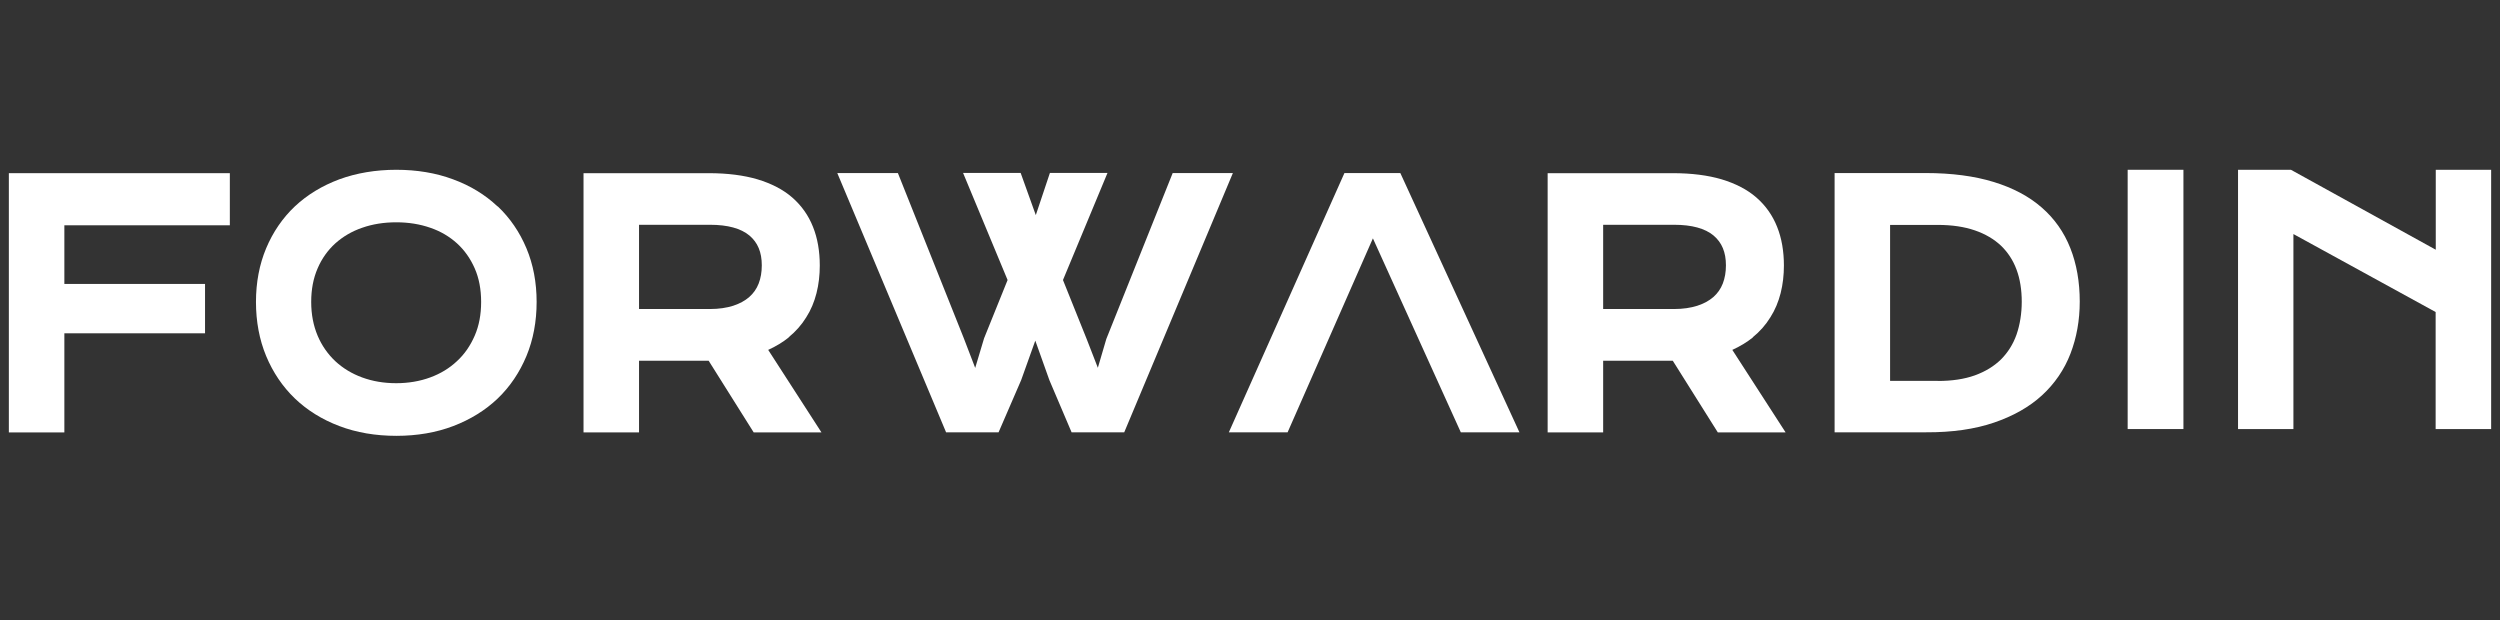 <svg width="137" height="34" viewBox="0 0 137 34" fill="none" xmlns="http://www.w3.org/2000/svg">
<rect x="0" y="0" width="137" height="34" fill="#333333" stroke="none"/>
<path d="M0.485 23.697H3.527V18.265H11.236V15.56H3.527V12.346H12.595V9.49H0.485V23.697Z" fill="white"/>
<path d="M27.26 11.308C26.588 10.671 25.765 10.17 24.827 9.827C23.889 9.476 22.837 9.304 21.714 9.304C20.59 9.304 19.531 9.483 18.593 9.827C17.655 10.178 16.84 10.671 16.16 11.308C15.487 11.945 14.957 12.718 14.585 13.606C14.213 14.493 14.027 15.481 14.027 16.547C14.027 17.614 14.213 18.616 14.585 19.511C14.957 20.405 15.487 21.192 16.16 21.837C16.832 22.481 17.648 22.989 18.593 23.347C19.531 23.705 20.583 23.884 21.721 23.884C22.859 23.884 23.904 23.705 24.841 23.347C25.779 22.989 26.602 22.481 27.275 21.837C27.948 21.192 28.477 20.405 28.849 19.511C29.221 18.616 29.407 17.621 29.407 16.547C29.407 15.474 29.221 14.493 28.849 13.606C28.477 12.718 27.948 11.945 27.275 11.308H27.267H27.26ZM21.706 20.999C21.034 20.999 20.411 20.892 19.846 20.684C19.28 20.477 18.786 20.176 18.371 19.79C17.963 19.403 17.634 18.938 17.405 18.394C17.176 17.85 17.054 17.235 17.054 16.547C17.054 15.86 17.169 15.252 17.405 14.708C17.634 14.171 17.963 13.713 18.371 13.341C18.786 12.969 19.28 12.675 19.846 12.482C20.411 12.282 21.041 12.182 21.714 12.182C22.386 12.182 23.009 12.282 23.582 12.482C24.147 12.675 24.641 12.969 25.049 13.341C25.457 13.713 25.779 14.171 26.015 14.708C26.251 15.245 26.366 15.86 26.366 16.547C26.366 17.235 26.251 17.85 26.015 18.394C25.779 18.938 25.457 19.41 25.042 19.79C24.634 20.176 24.14 20.477 23.574 20.684C23.009 20.892 22.379 20.999 21.714 20.999H21.706Z" fill="white"/>
<path d="M43.221 18.48C43.607 18.165 43.929 17.8 44.18 17.392C44.438 16.991 44.624 16.54 44.745 16.061C44.867 15.581 44.924 15.073 44.924 14.551C44.924 13.771 44.803 13.055 44.552 12.432C44.302 11.802 43.922 11.265 43.414 10.822C42.913 10.385 42.269 10.056 41.51 9.827C40.759 9.605 39.864 9.49 38.841 9.49H31.977V23.697H35.019V19.768H38.834L41.303 23.697H45.017L42.097 19.174C42.52 18.981 42.899 18.752 43.228 18.487L43.221 18.48ZM41.746 14.543C41.746 14.909 41.689 15.245 41.575 15.538C41.46 15.832 41.288 16.075 41.059 16.276C40.823 16.483 40.53 16.64 40.179 16.755C39.821 16.869 39.392 16.934 38.912 16.934H35.019V12.318H38.912C39.879 12.318 40.601 12.518 41.067 12.905C41.525 13.291 41.746 13.821 41.746 14.536V14.543Z" fill="white"/>
<path d="M64.263 9.483L60.627 18.573L60.162 20.155L59.553 18.587L58.251 15.345L60.691 9.476H57.535L56.762 11.788L55.932 9.476H52.776L55.216 15.345L53.928 18.537L53.441 20.162L52.812 18.523L49.204 9.483H45.883L51.845 23.69H54.722L55.961 20.827L56.734 18.666L57.507 20.834L58.723 23.69H61.608L67.562 9.483H64.242H64.263Z" fill="white"/>
<path d="M96.055 18.48C96.442 18.165 96.764 17.8 97.014 17.392C97.272 16.991 97.458 16.54 97.58 16.061C97.701 15.581 97.758 15.073 97.758 14.551C97.758 13.771 97.637 13.055 97.386 12.432C97.136 11.802 96.757 11.265 96.248 10.822C95.747 10.385 95.103 10.056 94.345 9.827C93.593 9.605 92.698 9.49 91.675 9.49H84.811V23.697H87.853V19.768H91.668L94.137 23.697H97.852L94.931 19.174C95.354 18.981 95.733 18.752 96.062 18.487L96.055 18.48ZM94.581 14.543C94.581 14.909 94.523 15.245 94.409 15.538C94.294 15.832 94.123 16.075 93.894 16.276C93.657 16.483 93.364 16.64 93.013 16.755C92.656 16.869 92.226 16.934 91.746 16.934H87.853V12.318H91.746C92.713 12.318 93.436 12.518 93.901 12.905C94.359 13.291 94.581 13.821 94.581 14.536V14.543Z" fill="white"/>
<path d="M111.887 11.373C111.193 10.764 110.305 10.292 109.246 9.97C108.201 9.648 106.948 9.483 105.531 9.483H100.536V23.69H105.553C106.97 23.697 108.222 23.518 109.267 23.16C110.319 22.803 111.207 22.302 111.901 21.665C112.595 21.028 113.125 20.255 113.461 19.381C113.798 18.508 113.97 17.549 113.97 16.526C113.97 15.452 113.798 14.464 113.454 13.598C113.111 12.725 112.581 11.974 111.88 11.366L111.887 11.373ZM106.19 20.87H103.577V12.325H106.19C106.963 12.325 107.643 12.425 108.222 12.625C108.788 12.818 109.274 13.105 109.654 13.463C110.026 13.82 110.319 14.264 110.505 14.772C110.699 15.288 110.792 15.889 110.792 16.533C110.792 17.177 110.692 17.8 110.505 18.337C110.319 18.866 110.026 19.324 109.654 19.697C109.274 20.069 108.795 20.362 108.222 20.57C107.643 20.777 106.963 20.877 106.197 20.877L106.19 20.87Z" fill="white"/>
<path d="M119.652 9.304H116.596V23.512H119.652V9.304Z" fill="white"/>
<path d="M133.48 9.304V13.685L125.543 9.304H122.644V23.512H125.679V12.826L133.473 17.099V23.512H136.515V9.304H133.473H133.48Z" fill="white"/>
<path d="M73.675 9.483L67.341 23.69H70.561L75.235 13.062L80.052 23.69H83.265L76.738 9.483H73.675Z" fill="white"/>
</svg>
